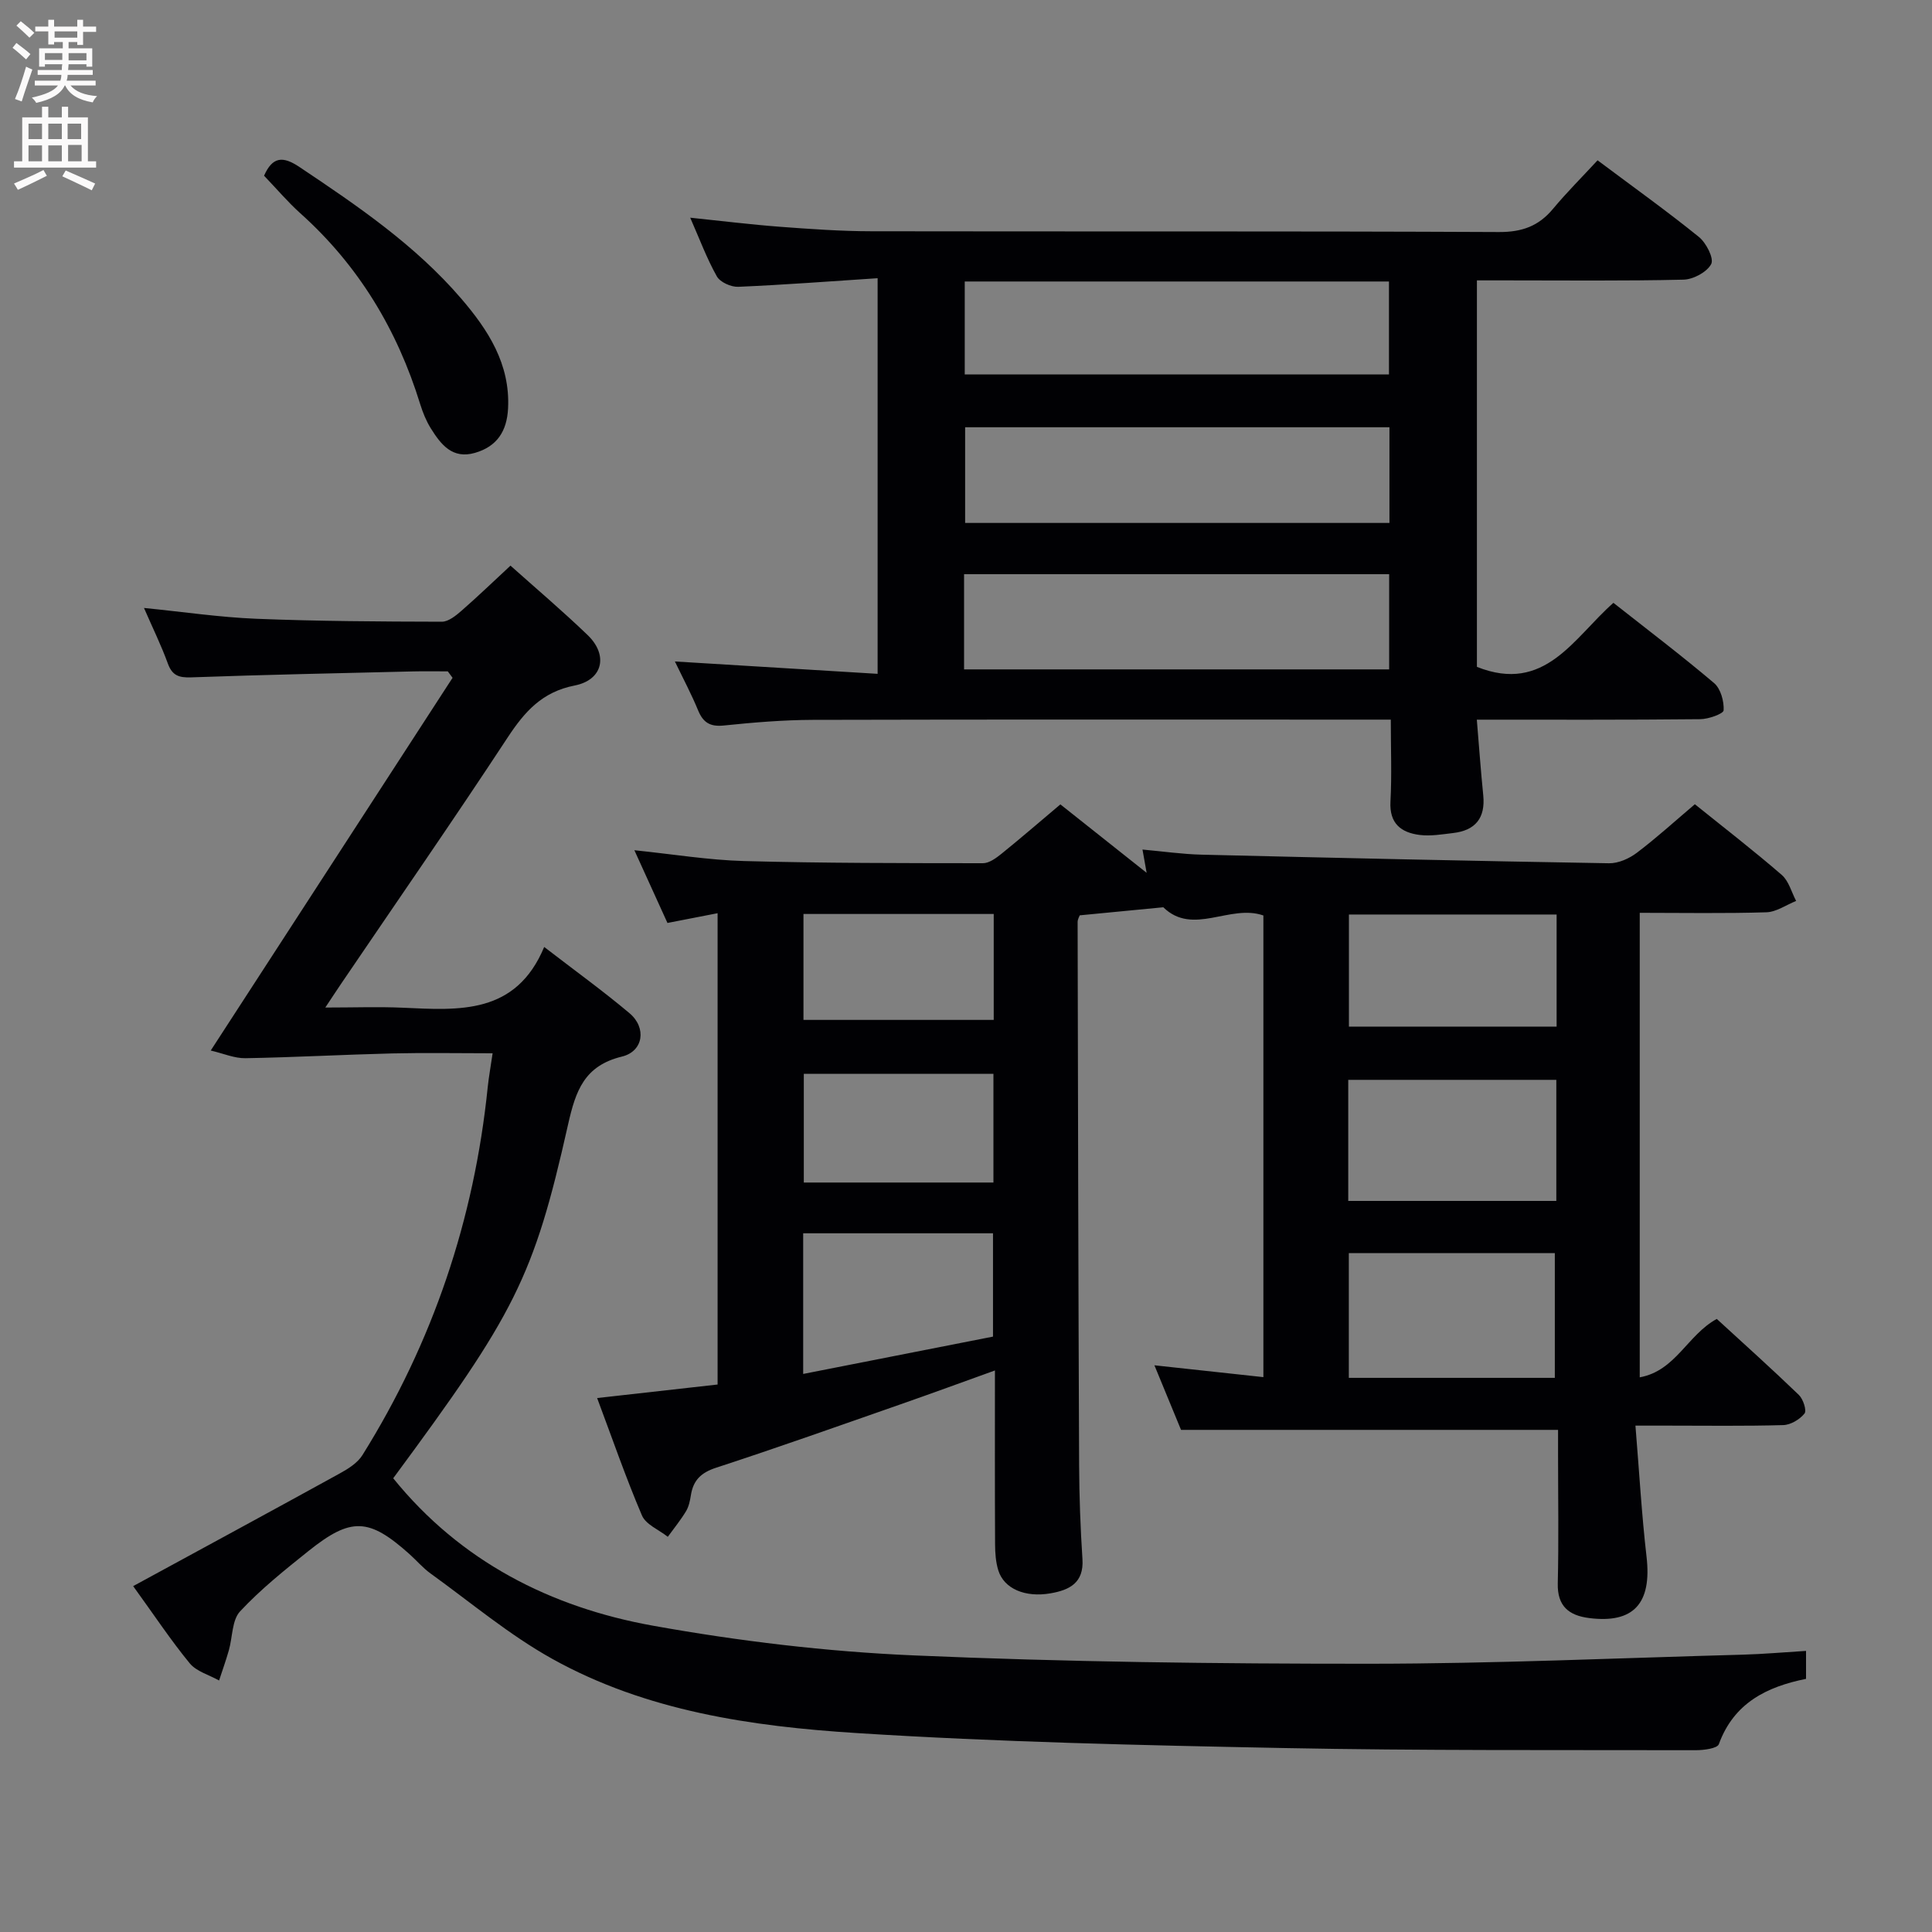 <svg enable-background="new 0 0 400 400" viewBox="0 0 400 400" xmlns="http://www.w3.org/2000/svg"><rect x="0" y="0" width="400" height="400" fill="#808080" stroke="none"/><g fill="#010104"><path d="m350.9 166.51c6.19 4.98 12.24 9.65 18 14.64 1.45 1.26 2.01 3.56 2.97 5.38-2.06.82-4.09 2.29-6.17 2.35-8.63.27-17.26.11-26.21.11v96.17c7.44-1.34 9.87-8.78 15.95-12.09 5.6 5.14 11.4 10.34 17 15.74.89.86 1.66 3.23 1.16 3.85-.98 1.22-2.86 2.35-4.4 2.39-7.99.23-15.99.11-23.99.11-1.79 0-3.59 0-6.61 0 .78 9.45 1.28 18.33 2.3 27.16 1.11 9.61-2.64 13.86-11.89 12.68-4.16-.53-6.6-2.43-6.49-7.16.21-8.83.06-17.66.06-26.49 0-1.81 0-3.61 0-5.31-26 0-51.52 0-78.06 0-1.5-3.63-3.42-8.29-5.51-13.37 7.78.84 14.96 1.62 22.56 2.45 0-32.4 0-64.11 0-95.58-6.92-2.43-14.6 4.3-20.72-1.7-5.67.55-11.3 1.09-17.3 1.67-.07.21-.44.8-.44 1.39.07 37.49.15 74.98.31 112.47.03 6.48.27 12.97.69 19.43.32 4.92-2.69 6.4-6.6 7.08-5.27.92-9.64-.95-10.82-4.75-.53-1.7-.66-3.58-.67-5.39-.06-11.8-.03-23.59-.03-36-6.89 2.48-13.24 4.81-19.63 7.04-12.68 4.43-25.34 8.93-38.11 13.1-3.13 1.02-4.73 2.61-5.21 5.7-.18 1.13-.43 2.35-1.01 3.31-1.12 1.85-2.5 3.54-3.77 5.29-1.83-1.45-4.54-2.53-5.35-4.42-3.37-7.89-6.17-16.02-9.28-24.31 8.58-.96 16.6-1.87 24.94-2.8 0-32.58 0-64.95 0-97.58-3.45.67-6.68 1.3-10.38 2.02-2.19-4.81-4.36-9.57-6.85-15.06 8.05.83 15.37 2.04 22.71 2.24 16.48.45 32.97.43 49.46.45 1.28 0 2.72-1.06 3.83-1.95 4.01-3.24 7.9-6.61 12.2-10.23 5.79 4.59 11.47 9.11 17.86 14.17-.34-1.92-.54-3.03-.86-4.82 4.22.38 8.23.96 12.26 1.06 28.11.68 56.22 1.31 84.34 1.78 1.92.03 4.17-.97 5.75-2.17 4.09-3.09 7.89-6.56 12.01-10.05zm-28.99 118.76c0-8.87 0-17.42 0-25.82-14.59 0-28.5 0-42.65 0v25.82zm-42.77-36.63h43.08c0-8.6 0-16.83 0-25.07-14.57 0-28.77 0-43.08 0zm43.14-59.3c-14.54 0-28.77 0-43 0v23.21h43c0-7.97 0-15.56 0-23.21zm-116.69 87.39c0-7.7 0-14.58 0-21.39-13.31 0-26.22 0-39.3 0v29.12c13.34-2.62 26.29-5.17 39.3-7.73zm-39.24-87.5v21.93h39.39c0-7.52 0-14.61 0-21.93-13.16 0-26.08 0-39.39 0zm39.33 55.6c0-7.79 0-15.15 0-22.5-13.34 0-26.36 0-39.26 0v22.5z"/><path d="m27.57 328.39c14.51-7.9 28.65-15.55 42.72-23.3 1.77-.97 3.73-2.19 4.75-3.83 14.59-23.36 23.14-48.81 25.94-76.2.22-2.11.61-4.21 1.01-6.99-7.22 0-14.01-.13-20.79.03-10.13.25-20.25.81-30.38.99-2.27.04-4.55-.97-7.19-1.59 17.06-26.29 33.57-51.73 50.07-77.17-.33-.44-.66-.89-.99-1.33-2.4 0-4.8-.05-7.2.01-15.31.37-30.62.68-45.92 1.23-2.56.09-3.94-.37-4.85-2.89-1.35-3.72-3.11-7.29-4.93-11.48 8.13.81 15.66 1.93 23.22 2.24 12.8.51 25.63.58 38.45.61 1.37 0 2.92-1.27 4.09-2.29 3.37-2.94 6.59-6.05 10.12-9.32 5.17 4.62 10.74 9.34 15.99 14.39 4.3 4.15 3.14 9.28-2.71 10.43-6.73 1.32-10.34 5.4-13.86 10.75-11.23 17.1-22.89 33.91-34.38 50.84-.92 1.35-1.81 2.72-3.38 5.08 5.96 0 11.05-.19 16.12.04 11.64.53 23.34 1.45 29.2-12.58 6.48 4.99 12.24 9.15 17.67 13.72 3.57 3.01 2.88 7.89-1.57 8.97-7.79 1.9-9.58 7.05-11.16 14.08-7.15 31.85-11.06 39.18-36.2 73.23 13.94 17.23 32.6 26.72 53.82 30.53 17.77 3.19 35.87 5.36 53.9 6.14 31.42 1.37 62.91 1.74 94.37 1.73 25.79-.01 51.57-1.18 77.36-1.88 4.27-.12 8.53-.5 13.06-.78v5.79c-8.07 1.62-14.94 4.96-18.05 13.52-.33.9-3.13 1.25-4.78 1.25-28.49-.06-56.99.11-85.48-.45-29.44-.58-58.91-1.23-88.29-3.1-21.72-1.38-43.49-4.53-62.94-15.34-8.93-4.96-16.89-11.68-25.23-17.69-1.61-1.16-2.92-2.72-4.41-4.05-8.35-7.46-12.04-7.66-20.81-.66-4.94 3.95-9.93 7.94-14.22 12.54-1.7 1.82-1.55 5.34-2.33 8.07-.6 2.1-1.34 4.17-2.02 6.25-2.06-1.16-4.67-1.86-6.07-3.55-3.89-4.73-7.28-9.86-11.72-15.99z"/><path d="m305.76 149c.46 5.5.82 10.59 1.33 15.65.47 4.71-1.62 7.28-6.23 7.82-2.3.27-4.66.68-6.91.4-3.85-.48-6.32-2.35-6.07-6.91.29-5.45.07-10.92.07-16.97-2.2 0-3.97 0-5.75 0-37.98 0-75.96-.05-113.95.05-6.14.02-12.29.54-18.41 1.17-2.83.29-4.27-.62-5.31-3.15-1.37-3.33-3.07-6.52-4.8-10.11 14.31.87 27.99 1.71 41.97 2.56 0-27.63 0-54.21 0-81.91-9.76.64-19.29 1.37-28.85 1.78-1.49.06-3.75-.95-4.43-2.15-2.1-3.73-3.6-7.8-5.52-12.16 6.48.67 12.52 1.42 18.58 1.88 6.29.47 12.61.92 18.92.93 43.31.08 86.63-.05 129.94.16 4.79.02 8.23-1.23 11.21-4.82 2.86-3.43 6.04-6.6 9.21-10.03 7.52 5.63 14.41 10.55 20.98 15.87 1.51 1.22 3.15 4.43 2.55 5.6-.87 1.67-3.72 3.2-5.75 3.24-12.32.29-24.65.15-36.98.15-1.81 0-3.62 0-5.78 0v80.02c14.11 5.61 20.02-6.01 28.26-13.26 7.14 5.63 14.15 10.94 20.85 16.62 1.36 1.16 2.07 3.75 1.97 5.63-.04.72-3.14 1.83-4.85 1.84-15.31.16-30.61.1-46.25.1zm-106.16-10.41h88.01c0-6.83 0-13.25 0-19.71-29.51 0-58.7 0-88.01 0zm.22-50.13v19.81h87.85c0-6.72 0-13.12 0-19.81-29.36 0-58.43 0-87.85 0zm-.08-10.94h87.83c0-6.65 0-12.89 0-19.24-29.41 0-58.46 0-87.83 0z"/><path d="m54.67 36.38c1.73-3.9 3.83-4.15 7.32-1.81 12.04 8.05 23.99 16.18 33.5 27.25 5.57 6.49 10.16 13.54 9.7 22.74-.24 4.71-2.28 7.88-6.85 9.2-4.7 1.36-7.07-1.76-9.15-5.08-.95-1.53-1.65-3.26-2.19-4.99-4.75-15.41-12.76-28.73-24.84-39.55-2.57-2.31-4.83-4.99-7.49-7.76z"/></g><path d="m2.6 9.9.8-1c.9.7 1.9 1.4 2.9 2.3l-.9 1.1c-1.1-1-2-1.8-2.8-2.4zm.5 10.6c.9-2.1 1.6-4.3 2.3-6.7.4.2.8.4 1.3.6-.7 2.1-1.5 4.3-2.2 6.6zm.3-15.2.9-.9c1 .8 2 1.6 2.8 2.4l-1 1c-.9-.9-1.8-1.7-2.7-2.5zm12.6-1.2h1.2v1.4h2.7v1.1h-2.7v2.7h-1.2v-.6h-1.8v1.3h4.9v3.8h-1.2v-.5h-3.7c0 .4-.1.9-.1 1.2h5.1v1h-5.2c0 .5-.1.9-.2 1.2h6v1h-5.2c1.1 1.3 2.9 2 5.5 2.2-.4.4-.7.8-.9 1.3-2.9-.5-4.8-1.6-5.7-3.5h-.1c-.8 1.7-2.7 2.9-5.9 3.6-.2-.4-.6-.8-.9-1.1 2.8-.6 4.6-1.4 5.4-2.5h-4.8v-1h5.3c.1-.3.2-.7.2-1.2h-4.9v-1h5c0-.4 0-.8.1-1.2h-3.6v.5h-1.2v-3.8h4.9v-1.3h-1.8v.5h-1.2v-2.7h-2.7v-1h2.7v-1.4h1.2v1.4h4.8zm-6.7 8.3h3.6c0-.4 0-.9 0-1.4h-3.6zm1.9-4.6h4.8v-1.3h-4.7v1.3zm6.7 3.2h-3.7v1.5h3.7z" fill="#fbfafa"/><path d="m8.7 22.1h1.3v2.2h2.8v-2.2h1.3v2.2h4.1v9.1h1.7v1.3h-17v-1.3h1.7v-9.1h4.1zm.3 13.1.7 1.2c-1.8.9-3.8 1.9-6 2.9-.2-.4-.5-.8-.8-1.3 2.3-1 4.4-1.9 6.1-2.8zm-3.1-6.4h2.8v-3.2h-2.8zm0 4.6h2.8v-3.3h-2.8zm4.1-4.6h2.8v-3.2h-2.8zm0 4.6h2.8v-3.3h-2.8zm3.6 1.9c2.1.9 4.1 1.8 6.1 2.7l-.7 1.4c-2.2-1.1-4.2-2-6.1-2.9zm3.2-9.7h-2.8v3.2h2.8zm-2.7 7.8h2.8v-3.4h-2.8z" fill="#fbfafa"/></svg>
